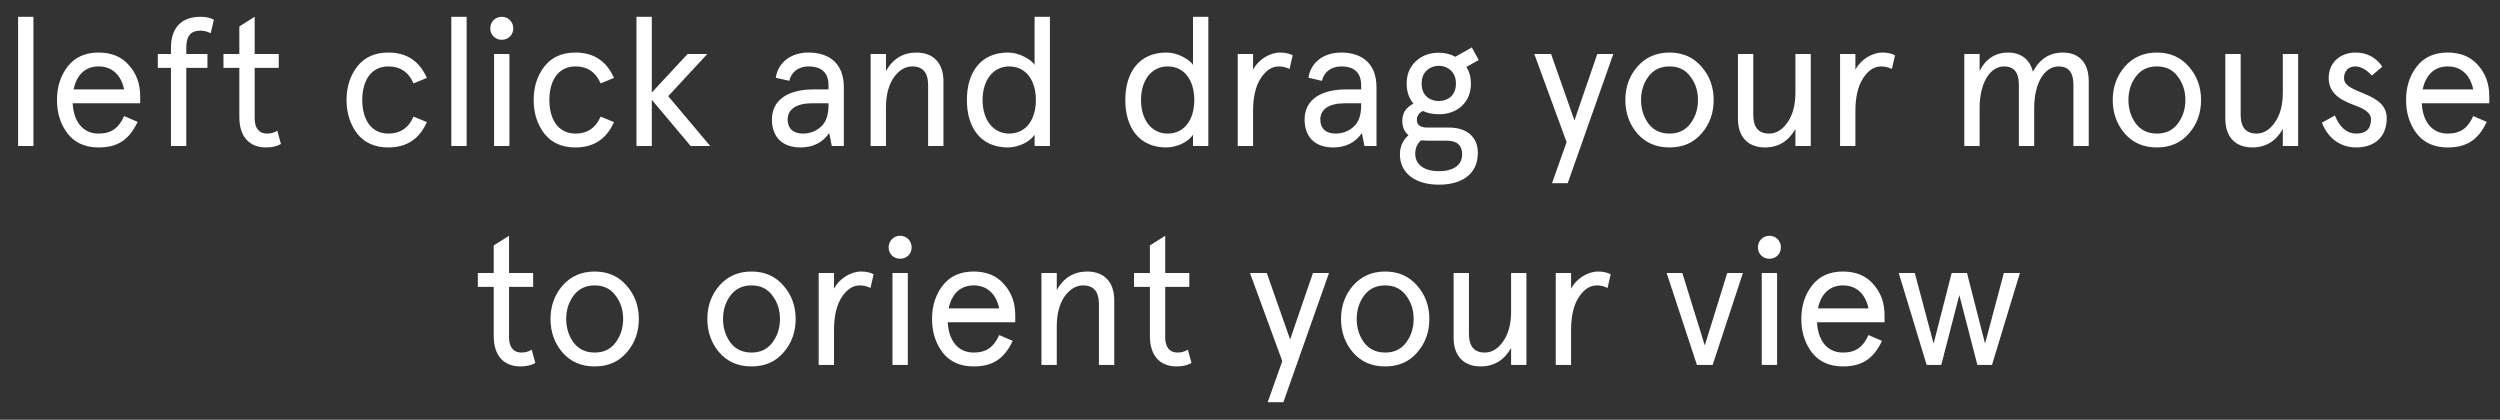 <svg width="137" height="23" viewBox="0 0 137 23" fill="none" xmlns="http://www.w3.org/2000/svg">
<rect x="0" y="0" width="137" height="23" fill="#333333" stroke="none"/>
<path d="M0.992 8H1.832V0.92H0.992V8ZM7.682 5.27C7.682 4.6 7.482 4.04 7.072 3.58C6.672 3.11 6.112 2.88 5.402 2.88C4.672 2.88 4.112 3.13 3.712 3.64C3.322 4.14 3.122 4.75 3.122 5.48C3.122 6.21 3.322 6.82 3.712 7.33C4.112 7.83 4.672 8.08 5.402 8.08C6.442 8.08 7.072 7.67 7.542 6.68L6.802 6.36C6.512 7.01 6.112 7.32 5.402 7.32C4.532 7.32 4.032 6.65 3.982 5.66H7.682V5.27ZM5.402 3.64C6.172 3.64 6.642 4.14 6.802 4.9H4.032C4.192 4.13 4.652 3.64 5.402 3.64ZM9.368 3.72V8H10.208V3.72H11.368V2.96H10.208V2.63C10.208 1.98 10.438 1.68 10.988 1.68C11.178 1.68 11.358 1.73 11.548 1.82L11.718 1.08C11.528 0.97 11.288 0.92 10.998 0.92C9.958 0.92 9.368 1.5 9.368 2.63V2.96H8.648V3.72H9.368ZM13.116 3.72V6.42C13.116 7.51 13.686 8.08 14.576 8.08C14.906 8.08 15.176 8.02 15.396 7.89L15.196 7.16C15.036 7.27 14.846 7.32 14.626 7.32C14.196 7.32 13.956 7.02 13.956 6.49V3.72H15.276V2.96H13.956V0.92L13.116 1.45V2.96H12.246V3.72H13.116ZM22.661 6.39C22.391 7.01 21.931 7.32 21.281 7.32C20.351 7.32 19.851 6.56 19.851 5.48C19.851 4.4 20.351 3.64 21.281 3.64C21.931 3.64 22.391 3.95 22.661 4.57L23.391 4.27C22.981 3.34 22.281 2.88 21.281 2.88C20.551 2.88 19.981 3.13 19.581 3.64C19.191 4.14 18.991 4.75 18.991 5.48C18.991 6.21 19.191 6.82 19.581 7.33C19.981 7.83 20.551 8.08 21.281 8.08C22.281 8.08 22.981 7.62 23.391 6.69L22.661 6.39ZM24.732 8H25.572V0.92H24.732V8ZM27.076 8H27.916V2.96H27.076V8ZM26.866 1.56C26.866 1.91 27.137 2.18 27.497 2.18C27.857 2.18 28.127 1.91 28.127 1.56C28.127 1.2 27.857 0.92 27.497 0.92C27.137 0.92 26.866 1.2 26.866 1.56ZM32.915 6.39C32.645 7.01 32.185 7.32 31.535 7.32C30.605 7.32 30.105 6.56 30.105 5.48C30.105 4.4 30.605 3.64 31.535 3.64C32.185 3.64 32.645 3.95 32.915 4.57L33.645 4.27C33.235 3.34 32.535 2.88 31.535 2.88C30.805 2.88 30.235 3.13 29.835 3.64C29.445 4.14 29.245 4.75 29.245 5.48C29.245 6.21 29.445 6.82 29.835 7.33C30.235 7.83 30.805 8.08 31.535 8.08C32.535 8.08 33.235 7.62 33.645 6.69L32.915 6.39ZM34.879 8H35.719V5.47L37.849 8H38.919L36.619 5.27L38.759 2.96H37.679L35.719 5.07V0.92H34.879V8ZM43.162 6.55C43.162 5.98 43.652 5.66 44.502 5.66H45.402V5.78C45.402 6.31 45.262 6.7 44.982 6.95C44.702 7.2 44.372 7.32 43.992 7.32C43.462 7.32 43.162 7.03 43.162 6.55ZM46.242 4.78C46.242 3.5 45.472 2.88 44.302 2.88C43.352 2.88 42.642 3.41 42.512 4.26L43.252 4.43C43.362 3.94 43.772 3.64 44.302 3.64C45.032 3.64 45.402 3.99 45.402 4.68V4.9H44.582C43.172 4.9 42.302 5.48 42.302 6.55C42.302 7.58 42.952 8.08 43.862 8.08C44.552 8.08 45.072 7.82 45.442 7.29L45.582 8H46.242V4.78ZM51.701 4.45C51.701 3.45 51.141 2.88 50.221 2.88C49.491 2.88 48.931 3.22 48.551 3.89V2.96H47.711V8H48.551V5.89C48.551 5.22 48.691 4.67 48.971 4.26C49.261 3.85 49.601 3.64 49.991 3.64C50.571 3.64 50.861 3.98 50.861 4.67V8H51.701V4.45ZM55.225 2.88C53.785 2.88 52.985 3.92 52.985 5.48C52.985 7.04 53.785 8.08 55.225 8.08C55.825 8.08 56.445 7.77 56.695 7.38V8H57.535V0.92H56.695V3.56C56.605 3.4 56.405 3.25 56.115 3.1C55.825 2.95 55.525 2.88 55.225 2.88ZM55.305 7.32C54.425 7.32 53.845 6.57 53.845 5.48C53.845 4.39 54.425 3.64 55.305 3.64C56.215 3.64 56.765 4.39 56.765 5.48C56.765 6.57 56.215 7.32 55.305 7.32ZM63.907 2.88C62.467 2.88 61.667 3.92 61.667 5.48C61.667 7.04 62.467 8.08 63.907 8.08C64.507 8.08 65.127 7.77 65.377 7.38V8H66.217V0.92H65.377V3.56C65.287 3.4 65.087 3.25 64.797 3.1C64.507 2.95 64.207 2.88 63.907 2.88ZM63.987 7.32C63.107 7.32 62.527 6.57 62.527 5.48C62.527 4.39 63.107 3.64 63.987 3.64C64.897 3.64 65.447 4.39 65.447 5.48C65.447 6.57 64.897 7.32 63.987 7.32ZM70.838 3.03C70.648 2.93 70.418 2.88 70.148 2.88C69.588 2.88 68.958 3.26 68.668 3.82V2.96H67.828V8H68.668V6.09C68.668 5.32 68.808 4.72 69.088 4.29C69.368 3.86 69.698 3.64 70.078 3.64C70.288 3.64 70.478 3.69 70.668 3.78L70.838 3.03ZM72.352 6.55C72.352 5.98 72.842 5.66 73.692 5.66H74.592V5.78C74.592 6.31 74.452 6.7 74.172 6.95C73.892 7.2 73.562 7.32 73.182 7.32C72.652 7.32 72.352 7.03 72.352 6.55ZM75.432 4.78C75.432 3.5 74.662 2.88 73.492 2.88C72.542 2.88 71.832 3.41 71.702 4.26L72.442 4.43C72.552 3.94 72.962 3.64 73.492 3.64C74.222 3.64 74.592 3.99 74.592 4.68V4.9H73.772C72.362 4.9 71.492 5.48 71.492 6.55C71.492 7.58 72.142 8.08 73.052 8.08C73.742 8.08 74.262 7.82 74.632 7.29L74.772 8H75.432V4.78ZM77.085 4.58C77.085 5.01 77.206 5.38 77.456 5.68C77.046 5.89 76.846 6.2 76.846 6.61C76.846 6.95 76.956 7.22 77.186 7.41C76.876 7.68 76.716 8.03 76.716 8.46C76.716 9.5 77.566 10.12 78.856 10.12C80.096 10.12 80.986 9.55 80.986 8.38C80.986 7.49 80.365 6.99 79.406 6.99H78.216C77.835 6.99 77.645 6.85 77.645 6.57C77.645 6.35 77.755 6.19 77.975 6.08C78.225 6.2 78.516 6.26 78.846 6.26C79.356 6.26 79.775 6.11 80.106 5.81C80.436 5.5 80.606 5.09 80.606 4.58C80.606 4.23 80.525 3.93 80.356 3.67L81.035 3.29L80.656 2.6L79.755 3.11C79.475 2.96 79.175 2.89 78.846 2.89C78.335 2.89 77.915 3.05 77.585 3.36C77.255 3.67 77.085 4.07 77.085 4.58ZM79.275 7.71C79.846 7.71 80.126 7.96 80.126 8.46C80.126 9.01 79.695 9.38 78.856 9.38C78.016 9.38 77.555 9 77.555 8.43C77.555 8.11 77.665 7.86 77.885 7.69C78.035 7.7 78.156 7.71 78.255 7.71H79.275ZM78.175 3.87C78.535 3.52 79.156 3.52 79.516 3.87C79.695 4.04 79.785 4.28 79.785 4.58C79.785 4.88 79.695 5.12 79.516 5.29C79.156 5.62 78.535 5.62 78.175 5.29C77.996 5.12 77.906 4.88 77.906 4.58C77.906 4.28 77.996 4.04 78.175 3.87ZM86.28 6.6L85 2.96H84.08L85.85 7.79L85.05 10.04H85.91L88.41 2.96H87.53L86.28 6.6ZM89.729 7.32C90.179 7.83 90.759 8.08 91.489 8.08C92.219 8.08 92.799 7.83 93.239 7.32C93.689 6.81 93.909 6.19 93.909 5.48C93.909 4.77 93.689 4.16 93.239 3.65C92.799 3.14 92.219 2.88 91.489 2.88C90.759 2.88 90.179 3.14 89.729 3.65C89.289 4.16 89.069 4.77 89.069 5.48C89.069 6.19 89.289 6.81 89.729 7.32ZM90.339 4.19C90.619 3.82 90.999 3.64 91.489 3.64C91.979 3.64 92.359 3.82 92.629 4.19C92.909 4.55 93.049 4.98 93.049 5.48C93.049 5.98 92.909 6.41 92.629 6.78C92.359 7.14 91.979 7.32 91.489 7.32C90.999 7.32 90.619 7.14 90.339 6.78C90.069 6.41 89.929 5.98 89.929 5.48C89.929 4.98 90.069 4.55 90.339 4.19ZM95.239 6.51C95.239 7.51 95.799 8.08 96.719 8.08C97.449 8.08 98.009 7.74 98.389 7.07V8H99.229V2.96H98.389V5.07C98.389 5.74 98.249 6.29 97.959 6.7C97.679 7.11 97.339 7.32 96.949 7.32C96.369 7.32 96.079 6.98 96.079 6.29V2.96H95.239V6.51ZM103.846 3.03C103.656 2.93 103.426 2.88 103.156 2.88C102.596 2.88 101.966 3.26 101.676 3.82V2.96H100.836V8H101.676V6.09C101.676 5.32 101.816 4.72 102.096 4.29C102.376 3.86 102.706 3.64 103.086 3.64C103.296 3.64 103.486 3.69 103.676 3.78L103.846 3.03ZM114.463 4.45C114.463 3.46 113.953 2.88 113.043 2.88C112.323 2.88 111.773 3.23 111.403 3.93C111.243 3.26 110.743 2.88 110.053 2.88C109.343 2.88 108.823 3.22 108.483 3.89V2.96H107.643V8H108.483V5.93C108.483 4.52 109.063 3.64 109.823 3.64C110.363 3.64 110.633 3.97 110.633 4.63V8H111.473V5.93C111.473 4.52 112.053 3.64 112.813 3.64C113.353 3.64 113.623 3.97 113.623 4.63V8H114.463V4.45ZM116.438 7.32C116.888 7.83 117.468 8.08 118.198 8.08C118.928 8.08 119.508 7.83 119.948 7.32C120.398 6.81 120.618 6.19 120.618 5.48C120.618 4.77 120.398 4.16 119.948 3.65C119.508 3.14 118.928 2.88 118.198 2.88C117.468 2.88 116.888 3.14 116.438 3.65C115.998 4.16 115.778 4.77 115.778 5.48C115.778 6.19 115.998 6.81 116.438 7.32ZM117.048 4.19C117.328 3.82 117.708 3.64 118.198 3.64C118.688 3.64 119.068 3.82 119.338 4.19C119.618 4.55 119.758 4.98 119.758 5.48C119.758 5.98 119.618 6.41 119.338 6.78C119.068 7.14 118.688 7.32 118.198 7.32C117.708 7.32 117.328 7.14 117.048 6.78C116.778 6.41 116.638 5.98 116.638 5.48C116.638 4.98 116.778 4.55 117.048 4.19ZM121.948 6.51C121.948 7.51 122.508 8.08 123.428 8.08C124.158 8.08 124.718 7.74 125.098 7.07V8H125.938V2.96H125.098V5.07C125.098 5.74 124.958 6.29 124.668 6.7C124.388 7.11 124.048 7.32 123.658 7.32C123.078 7.32 122.788 6.98 122.788 6.29V2.96H121.948V6.51ZM129.092 2.88C128.202 2.88 127.612 3.47 127.612 4.27C127.612 5.23 128.452 5.55 129.112 5.8C129.562 5.96 129.932 6.2 129.932 6.53C129.932 7.06 129.662 7.32 129.122 7.32C128.612 7.32 128.222 6.99 127.952 6.33L127.242 6.72C127.532 7.49 128.172 8.08 129.122 8.08C130.152 8.08 130.792 7.48 130.792 6.48C130.802 5 128.442 5.18 128.452 4.28C128.452 3.88 128.712 3.64 129.062 3.64C129.372 3.64 129.672 3.81 129.982 4.14L130.552 3.65C130.192 3.14 129.702 2.88 129.092 2.88ZM136.413 5.27C136.413 4.6 136.213 4.04 135.803 3.58C135.403 3.11 134.843 2.88 134.133 2.88C133.403 2.88 132.843 3.13 132.443 3.64C132.053 4.14 131.853 4.75 131.853 5.48C131.853 6.21 132.053 6.82 132.443 7.33C132.843 7.83 133.403 8.08 134.133 8.08C135.173 8.08 135.803 7.67 136.273 6.68L135.533 6.36C135.243 7.01 134.843 7.32 134.133 7.32C133.263 7.32 132.763 6.65 132.713 5.66H136.413V5.27ZM134.133 3.64C134.903 3.64 135.373 4.14 135.533 4.9H132.763C132.923 4.13 133.383 3.64 134.133 3.64ZM27.056 15.72V18.42C27.056 19.51 27.627 20.08 28.517 20.08C28.846 20.08 29.116 20.02 29.337 19.89L29.137 19.16C28.977 19.27 28.787 19.32 28.567 19.32C28.137 19.32 27.896 19.02 27.896 18.49V15.72H29.216V14.96H27.896V12.92L27.056 13.45V14.96H26.186V15.72H27.056ZM30.828 19.32C31.278 19.83 31.858 20.08 32.588 20.08C33.318 20.08 33.898 19.83 34.338 19.32C34.788 18.81 35.008 18.19 35.008 17.48C35.008 16.77 34.788 16.16 34.338 15.65C33.898 15.14 33.318 14.88 32.588 14.88C31.858 14.88 31.278 15.14 30.828 15.65C30.388 16.16 30.168 16.77 30.168 17.48C30.168 18.19 30.388 18.81 30.828 19.32ZM31.438 16.19C31.718 15.82 32.098 15.64 32.588 15.64C33.078 15.64 33.458 15.82 33.728 16.19C34.008 16.55 34.148 16.98 34.148 17.48C34.148 17.98 34.008 18.41 33.728 18.78C33.458 19.14 33.078 19.32 32.588 19.32C32.098 19.32 31.718 19.14 31.438 18.78C31.168 18.41 31.028 17.98 31.028 17.48C31.028 16.98 31.168 16.55 31.438 16.19ZM39.422 19.32C39.872 19.83 40.452 20.08 41.182 20.08C41.912 20.08 42.492 19.83 42.932 19.32C43.382 18.81 43.602 18.19 43.602 17.48C43.602 16.77 43.382 16.16 42.932 15.65C42.492 15.14 41.912 14.88 41.182 14.88C40.452 14.88 39.872 15.14 39.422 15.65C38.982 16.16 38.762 16.77 38.762 17.48C38.762 18.19 38.982 18.81 39.422 19.32ZM40.032 16.19C40.312 15.82 40.692 15.64 41.182 15.64C41.672 15.64 42.052 15.82 42.322 16.19C42.602 16.55 42.742 16.98 42.742 17.48C42.742 17.98 42.602 18.41 42.322 18.78C42.052 19.14 41.672 19.32 41.182 19.32C40.692 19.32 40.312 19.14 40.032 18.78C39.762 18.41 39.622 17.98 39.622 17.48C39.622 16.98 39.762 16.55 40.032 16.19ZM47.874 15.03C47.684 14.93 47.454 14.88 47.184 14.88C46.624 14.88 45.994 15.26 45.704 15.82V14.96H44.864V20H45.704V18.09C45.704 17.32 45.844 16.72 46.124 16.29C46.404 15.86 46.734 15.64 47.114 15.64C47.324 15.64 47.514 15.69 47.704 15.78L47.874 15.03ZM48.907 20H49.748V14.96H48.907V20ZM48.697 13.56C48.697 13.91 48.968 14.18 49.328 14.18C49.688 14.18 49.958 13.91 49.958 13.56C49.958 13.2 49.688 12.92 49.328 12.92C48.968 12.92 48.697 13.2 48.697 13.56ZM55.636 17.27C55.636 16.6 55.436 16.04 55.026 15.58C54.626 15.11 54.066 14.88 53.356 14.88C52.626 14.88 52.066 15.13 51.666 15.64C51.276 16.14 51.076 16.75 51.076 17.48C51.076 18.21 51.276 18.82 51.666 19.33C52.066 19.83 52.626 20.08 53.356 20.08C54.396 20.08 55.026 19.67 55.496 18.68L54.756 18.36C54.466 19.01 54.066 19.32 53.356 19.32C52.486 19.32 51.986 18.65 51.936 17.66H55.636V17.27ZM53.356 15.64C54.126 15.64 54.596 16.14 54.756 16.9H51.986C52.146 16.13 52.606 15.64 53.356 15.64ZM61.061 16.45C61.061 15.45 60.501 14.88 59.581 14.88C58.851 14.88 58.291 15.22 57.911 15.89V14.96H57.071V20H57.911V17.89C57.911 17.22 58.051 16.67 58.331 16.26C58.621 15.85 58.961 15.64 59.351 15.64C59.931 15.64 60.221 15.98 60.221 16.67V20H61.061V16.45ZM63.014 15.72V18.42C63.014 19.51 63.584 20.08 64.474 20.08C64.804 20.08 65.074 20.02 65.294 19.89L65.094 19.16C64.934 19.27 64.744 19.32 64.524 19.32C64.094 19.32 63.854 19.02 63.854 18.49V15.72H65.174V14.96H63.854V12.92L63.014 13.45V14.96H62.144V15.72H63.014ZM70.699 18.6L69.419 14.96H68.499L70.269 19.79L69.469 22.04H70.329L72.829 14.96H71.949L70.699 18.6ZM74.148 19.32C74.598 19.83 75.178 20.08 75.908 20.08C76.638 20.08 77.218 19.83 77.658 19.32C78.108 18.81 78.328 18.19 78.328 17.48C78.328 16.77 78.108 16.16 77.658 15.65C77.218 15.14 76.638 14.88 75.908 14.88C75.178 14.88 74.598 15.14 74.148 15.65C73.708 16.16 73.488 16.77 73.488 17.48C73.488 18.19 73.708 18.81 74.148 19.32ZM74.758 16.19C75.038 15.82 75.418 15.64 75.908 15.64C76.398 15.64 76.778 15.82 77.048 16.19C77.328 16.55 77.468 16.98 77.468 17.48C77.468 17.98 77.328 18.41 77.048 18.78C76.778 19.14 76.398 19.32 75.908 19.32C75.418 19.32 75.038 19.14 74.758 18.78C74.488 18.41 74.348 17.98 74.348 17.48C74.348 16.98 74.488 16.55 74.758 16.19ZM79.658 18.51C79.658 19.51 80.218 20.08 81.138 20.08C81.868 20.08 82.428 19.74 82.808 19.07V20H83.648V14.96H82.808V17.07C82.808 17.74 82.668 18.29 82.378 18.7C82.098 19.11 81.758 19.32 81.368 19.32C80.788 19.32 80.498 18.98 80.498 18.29V14.96H79.658V18.51ZM88.265 15.03C88.075 14.93 87.845 14.88 87.575 14.88C87.015 14.88 86.385 15.26 86.095 15.82V14.96H85.255V20H86.095V18.09C86.095 17.32 86.235 16.72 86.515 16.29C86.795 15.86 87.125 15.64 87.505 15.64C87.715 15.64 87.905 15.69 88.095 15.78L88.265 15.03ZM93.422 18.93L92.192 14.96H91.332L92.992 20H93.852L95.512 14.96H94.652L93.422 18.93ZM96.544 20H97.384V14.96H96.544V20ZM96.334 13.56C96.334 13.91 96.604 14.18 96.964 14.18C97.324 14.18 97.594 13.91 97.594 13.56C97.594 13.2 97.324 12.92 96.964 12.92C96.604 12.92 96.334 13.2 96.334 13.56ZM103.273 17.27C103.273 16.6 103.073 16.04 102.663 15.58C102.263 15.11 101.703 14.88 100.993 14.88C100.263 14.88 99.703 15.13 99.303 15.64C98.913 16.14 98.713 16.75 98.713 17.48C98.713 18.21 98.913 18.82 99.303 19.33C99.703 19.83 100.263 20.08 100.993 20.08C102.033 20.08 102.663 19.67 103.133 18.68L102.393 18.36C102.103 19.01 101.703 19.32 100.993 19.32C100.123 19.32 99.623 18.65 99.573 17.66H103.273V17.27ZM100.993 15.64C101.763 15.64 102.233 16.14 102.393 16.9H99.623C99.783 16.13 100.243 15.64 100.993 15.64ZM108.781 18.83L107.791 14.96H106.951L105.961 18.83L104.931 14.96H104.051L105.581 20H106.381L107.371 16.17L108.361 20H109.161L110.691 14.96H109.811L108.781 18.83Z" fill="white"/>
</svg>
